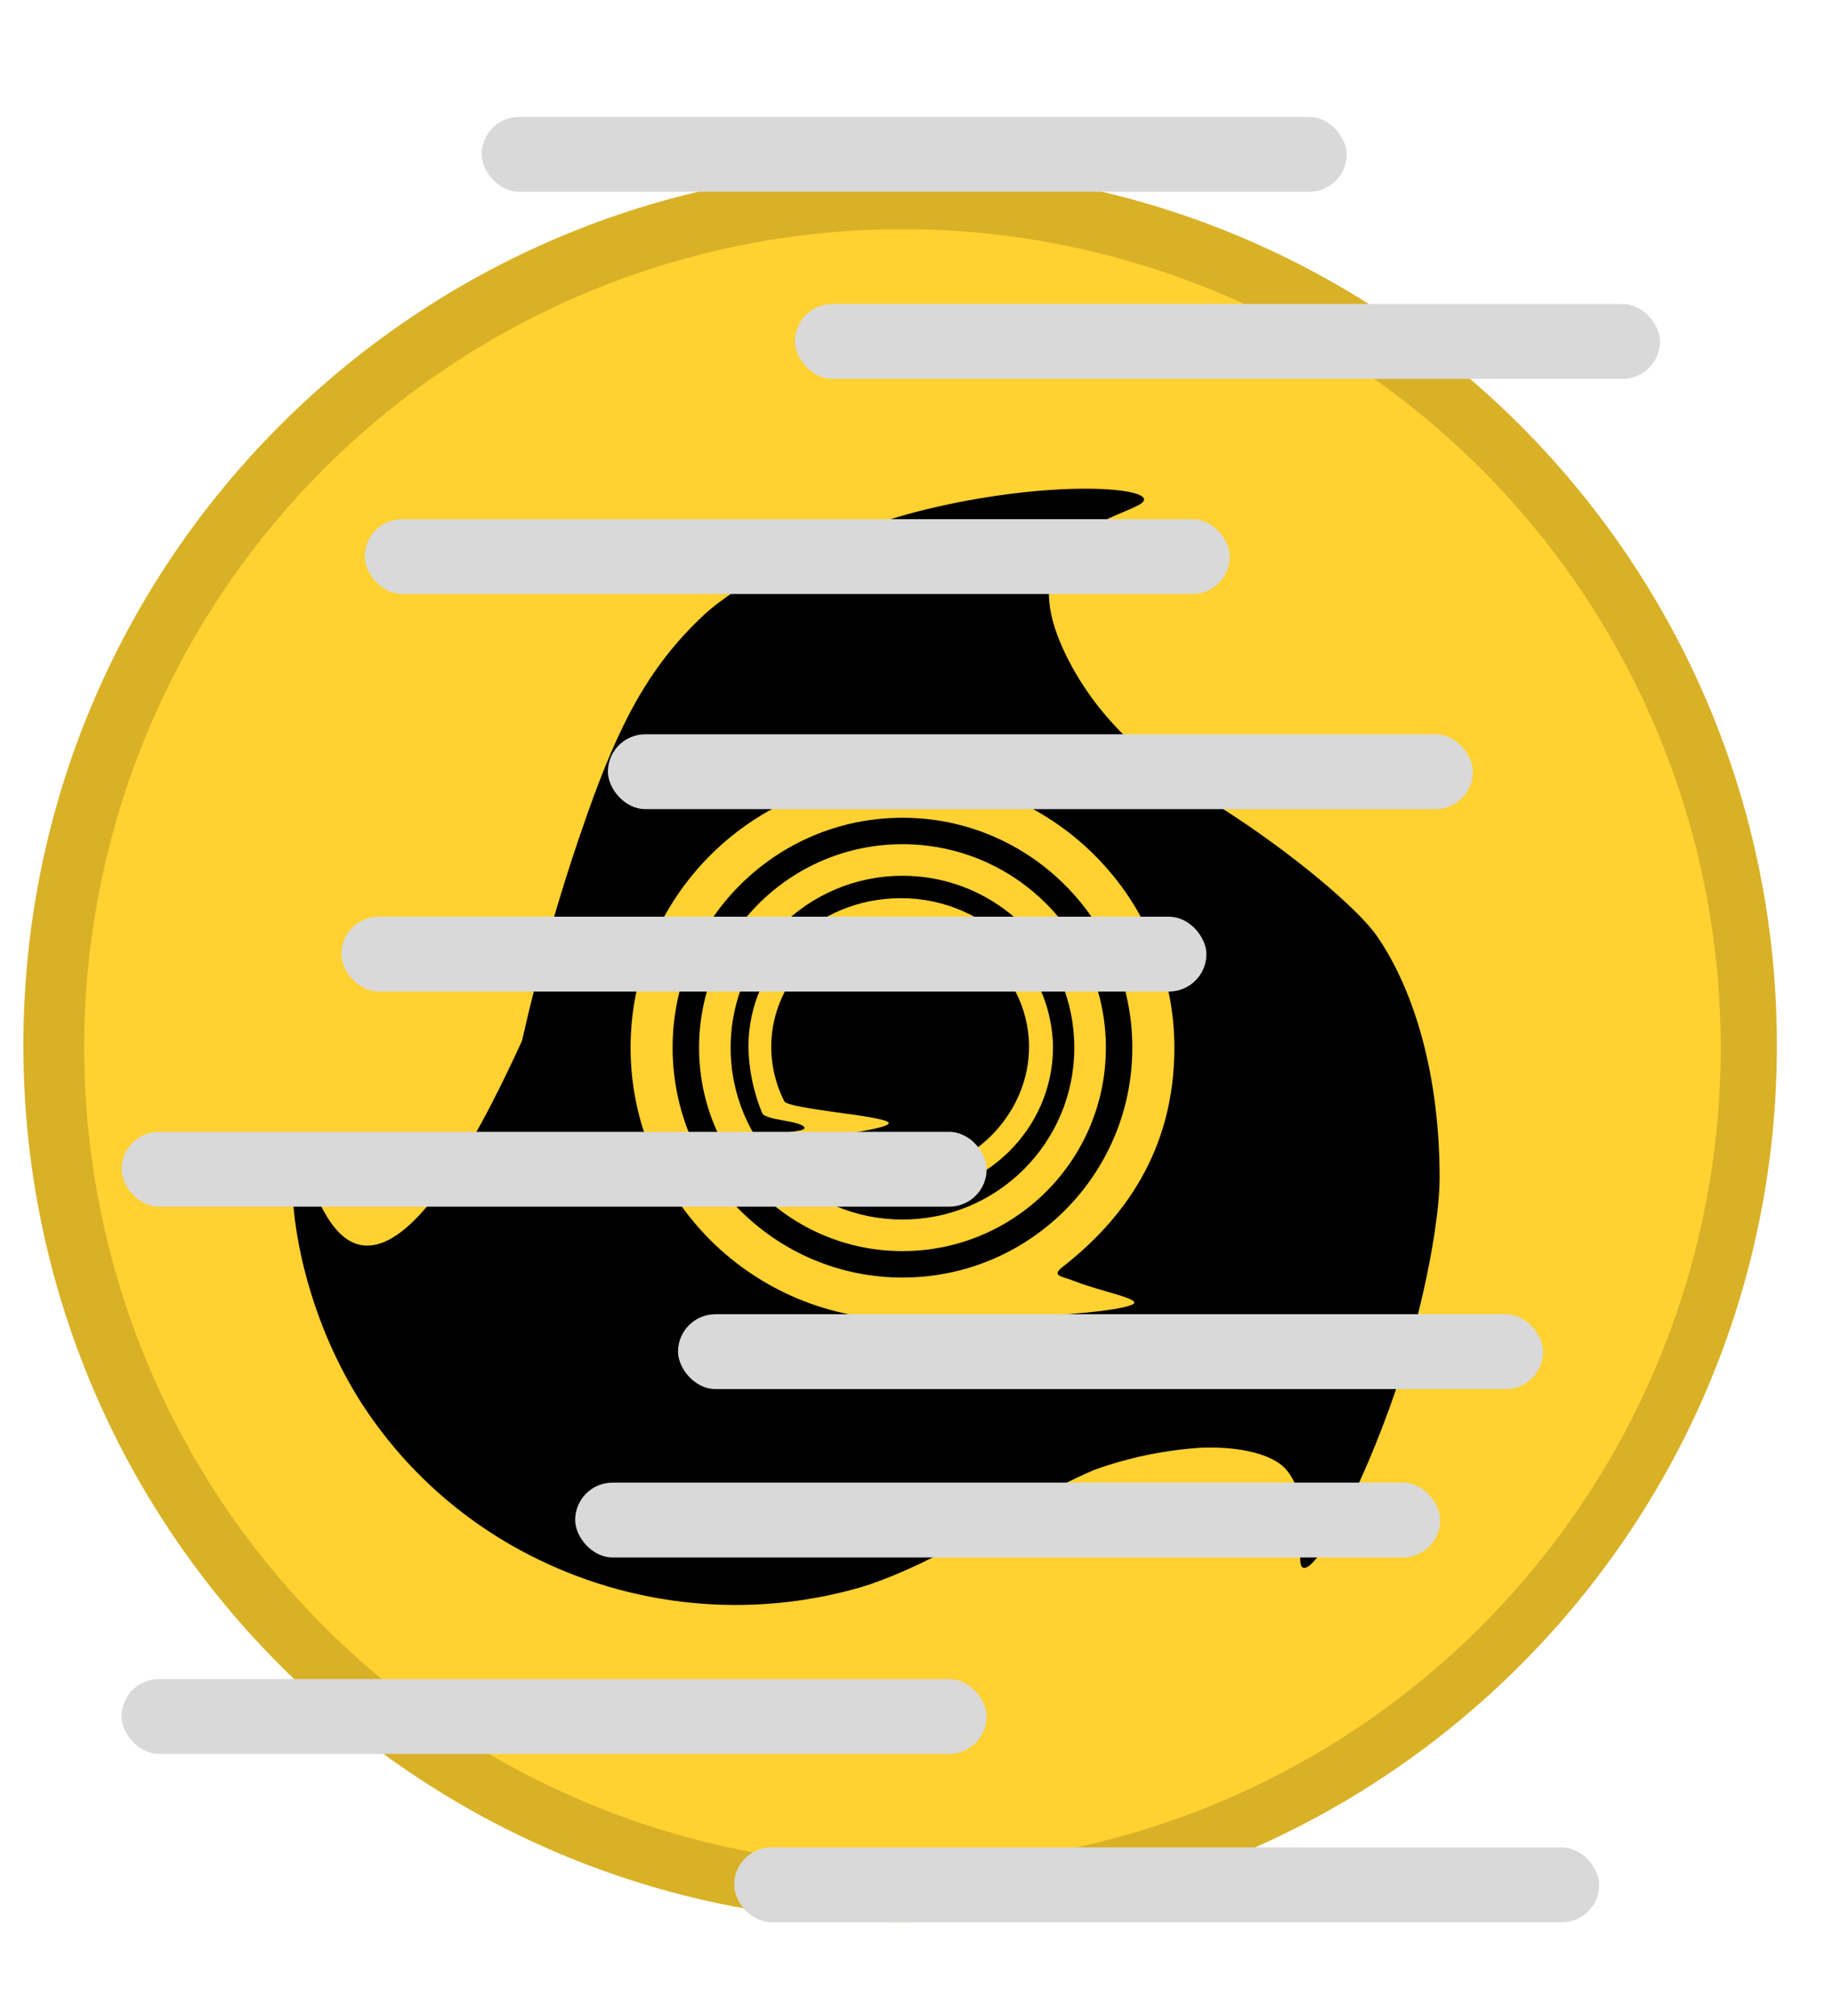 <svg width="392" height="431" viewBox="0 0 392 431" fill="none" xmlns="http://www.w3.org/2000/svg">
<g id="Frame 1">
<g id="Group 2">
<path id="Vector" d="M192.5 411C296.053 411 380 327.053 380 223.5C380 119.947 296.053 36 192.5 36C88.947 36 5 119.947 5 223.5C5 327.053 88.947 411 192.5 411Z" fill="#D9B127"/>
<path id="Vector_2" d="M192.5 390.406C284.68 390.406 359.406 315.68 359.406 223.5C359.406 131.32 284.68 56.594 192.5 56.594C100.32 56.594 25.594 131.32 25.594 223.5C25.594 315.68 100.32 390.406 192.5 390.406Z" fill="black"/>
<path id="Vector_3" fill-rule="evenodd" clip-rule="evenodd" d="M193 49C227.612 49 261.446 59.264 290.225 78.493C319.003 97.722 341.434 125.053 354.679 157.03C367.924 189.007 371.39 224.194 364.637 258.141C357.885 292.087 341.218 323.269 316.744 347.744C292.269 372.218 261.087 388.885 227.141 395.637C193.194 402.39 158.007 398.924 126.03 385.679C94.053 372.434 66.722 350.003 47.493 321.225C28.264 292.446 18 258.612 18 224C18 177.587 36.437 133.075 69.256 100.256C102.075 67.437 146.587 49 193 49ZM200.211 108.4C176.477 113.793 157.311 125.18 150.594 131.429C138.475 142.706 132.211 155.405 125.631 173.97C120.007 189.872 115.332 206.093 111.631 222.549C100.392 247.149 87.856 267.879 77.357 266.229C68.463 264.829 65.634 247.285 63.641 247.784C61.241 248.384 61.679 274.653 76.529 298.773C85.499 313.149 98.21 324.815 113.301 332.521C135.11 343.714 160.364 346.181 183.927 339.421C189.81 337.692 197.91 334.068 205.915 329.604C215.61 324.198 223.579 318.737 234.06 314.257C241.34 311.651 248.945 310.068 256.66 309.551C266.291 309.146 272.431 311.388 274.804 313.935C281.304 320.912 276.44 334.419 278.704 335.209C281.052 336.029 289.257 322.722 297.077 301.242C304.117 281.903 307.869 261.385 307.871 251.889C307.871 227.117 301.171 209.752 294.412 200.066C290.373 194.279 276.458 182.474 261.44 172.897C252.105 166.943 238.117 158.716 229.24 142.526C223.828 132.654 223.459 125.958 225.34 121.252C229.432 111.031 245.027 109.088 244.666 106.719C244.267 104.068 224.525 102.879 200.211 108.4Z" fill="#FFD131"/>
<path id="Vector_4" fill-rule="evenodd" clip-rule="evenodd" d="M193 165.851C208.422 165.851 223.213 171.977 234.118 182.882C245.023 193.787 251.149 208.578 251.149 224C251.149 246.208 240.087 260.838 227.282 270.85C224.712 272.86 227.013 272.814 230 274C235.515 276.19 245 277.84 242 279C234.821 281.773 199.319 282.149 193 282.149C177.578 282.149 162.787 276.023 151.882 265.118C140.977 254.213 134.851 239.422 134.851 224C134.851 208.578 140.977 193.787 151.882 182.882C162.787 171.977 177.578 165.851 193 165.851Z" fill="#FFD131"/>
<path id="Vector_5" d="M193 273.156C220.148 273.156 242.156 251.148 242.156 224C242.156 196.852 220.148 174.844 193 174.844C165.852 174.844 143.844 196.852 143.844 224C143.844 251.148 165.852 273.156 193 273.156Z" fill="black"/>
<path id="Vector_6" d="M193 267.5C217.024 267.5 236.5 248.024 236.5 224C236.5 199.976 217.024 180.5 193 180.5C168.976 180.5 149.5 199.976 149.5 224C149.5 248.024 168.976 267.5 193 267.5Z" fill="#FFD131"/>
<path id="Vector_7" d="M193 260.75C213.296 260.75 229.75 244.296 229.75 224C229.75 203.704 213.296 187.25 193 187.25C172.704 187.25 156.25 203.704 156.25 224C156.25 244.296 172.704 260.75 193 260.75Z" fill="black"/>
<path id="Vector_8" fill-rule="evenodd" clip-rule="evenodd" d="M192.62 192.042C197.269 192.025 201.869 192.997 206.115 194.891C210.361 196.786 214.155 199.561 217.248 203.033C217.885 203.751 211.43 206.233 212 207C212.2 207.27 219.8 206.684 220 207C223.304 212.007 225.105 217.854 225.192 223.852C225.192 241.42 210.609 255.663 192.62 255.663C182.598 255.663 171.975 249.953 166 243C165.065 241.912 172.781 242.2 172 241C171.095 239.6 163.677 239.532 163 238C161.145 233.509 160.144 228.711 160.048 223.852C160.048 206.284 174.631 192.042 192.62 192.042ZM193 197C178.722 196.745 166.017 207.847 165 222C164.678 226.646 165.617 231.292 167.716 235.449C168.562 237.143 188.828 238.511 190 240C191.172 241.489 173.227 243.074 174.659 244.3C179.749 248.699 186.273 251.082 193 251C208.339 250.727 221.1 237.239 220 222C219.71 218.055 218.518 214.23 216.515 210.819C215.721 209.459 195.015 210.202 194 209C193.414 208.306 199.105 206.993 203.948 205.8C207.683 204.876 210.915 204.021 210.377 203.57C205.505 199.46 199.373 197.142 193 197Z" fill="#FFD131"/>
</g>
<g id="Group 1">
<rect id="line" x="103" y="25" width="185" height="16" rx="8" fill="#D9D9D9"/>
<rect id="line_2" x="130" y="157" width="185" height="16" rx="8" fill="#D9D9D9"/>
<rect id="line_3" x="73" y="196" width="185" height="16" rx="8" fill="#D9D9D9"/>
<rect id="line_4" x="26" y="242" width="185" height="16" rx="8" fill="#D9D9D9"/>
<rect id="line_5" x="145" y="281" width="185" height="16" rx="8" fill="#D9D9D9"/>
<rect id="line_6" x="123" y="317" width="185" height="16" rx="8" fill="#D9D9D9"/>
<rect id="line_7" x="26" y="359" width="185" height="16" rx="8" fill="#D9D9D9"/>
<rect id="line_8" x="157" y="395" width="185" height="16" rx="8" fill="#D9D9D9"/>
<rect id="line_9" x="78" y="111" width="185" height="16" rx="8" fill="#D9D9D9"/>
<rect id="line_10" x="170" y="65" width="185" height="16" rx="8" fill="#D9D9D9"/>
</g>
</g>
</svg>
